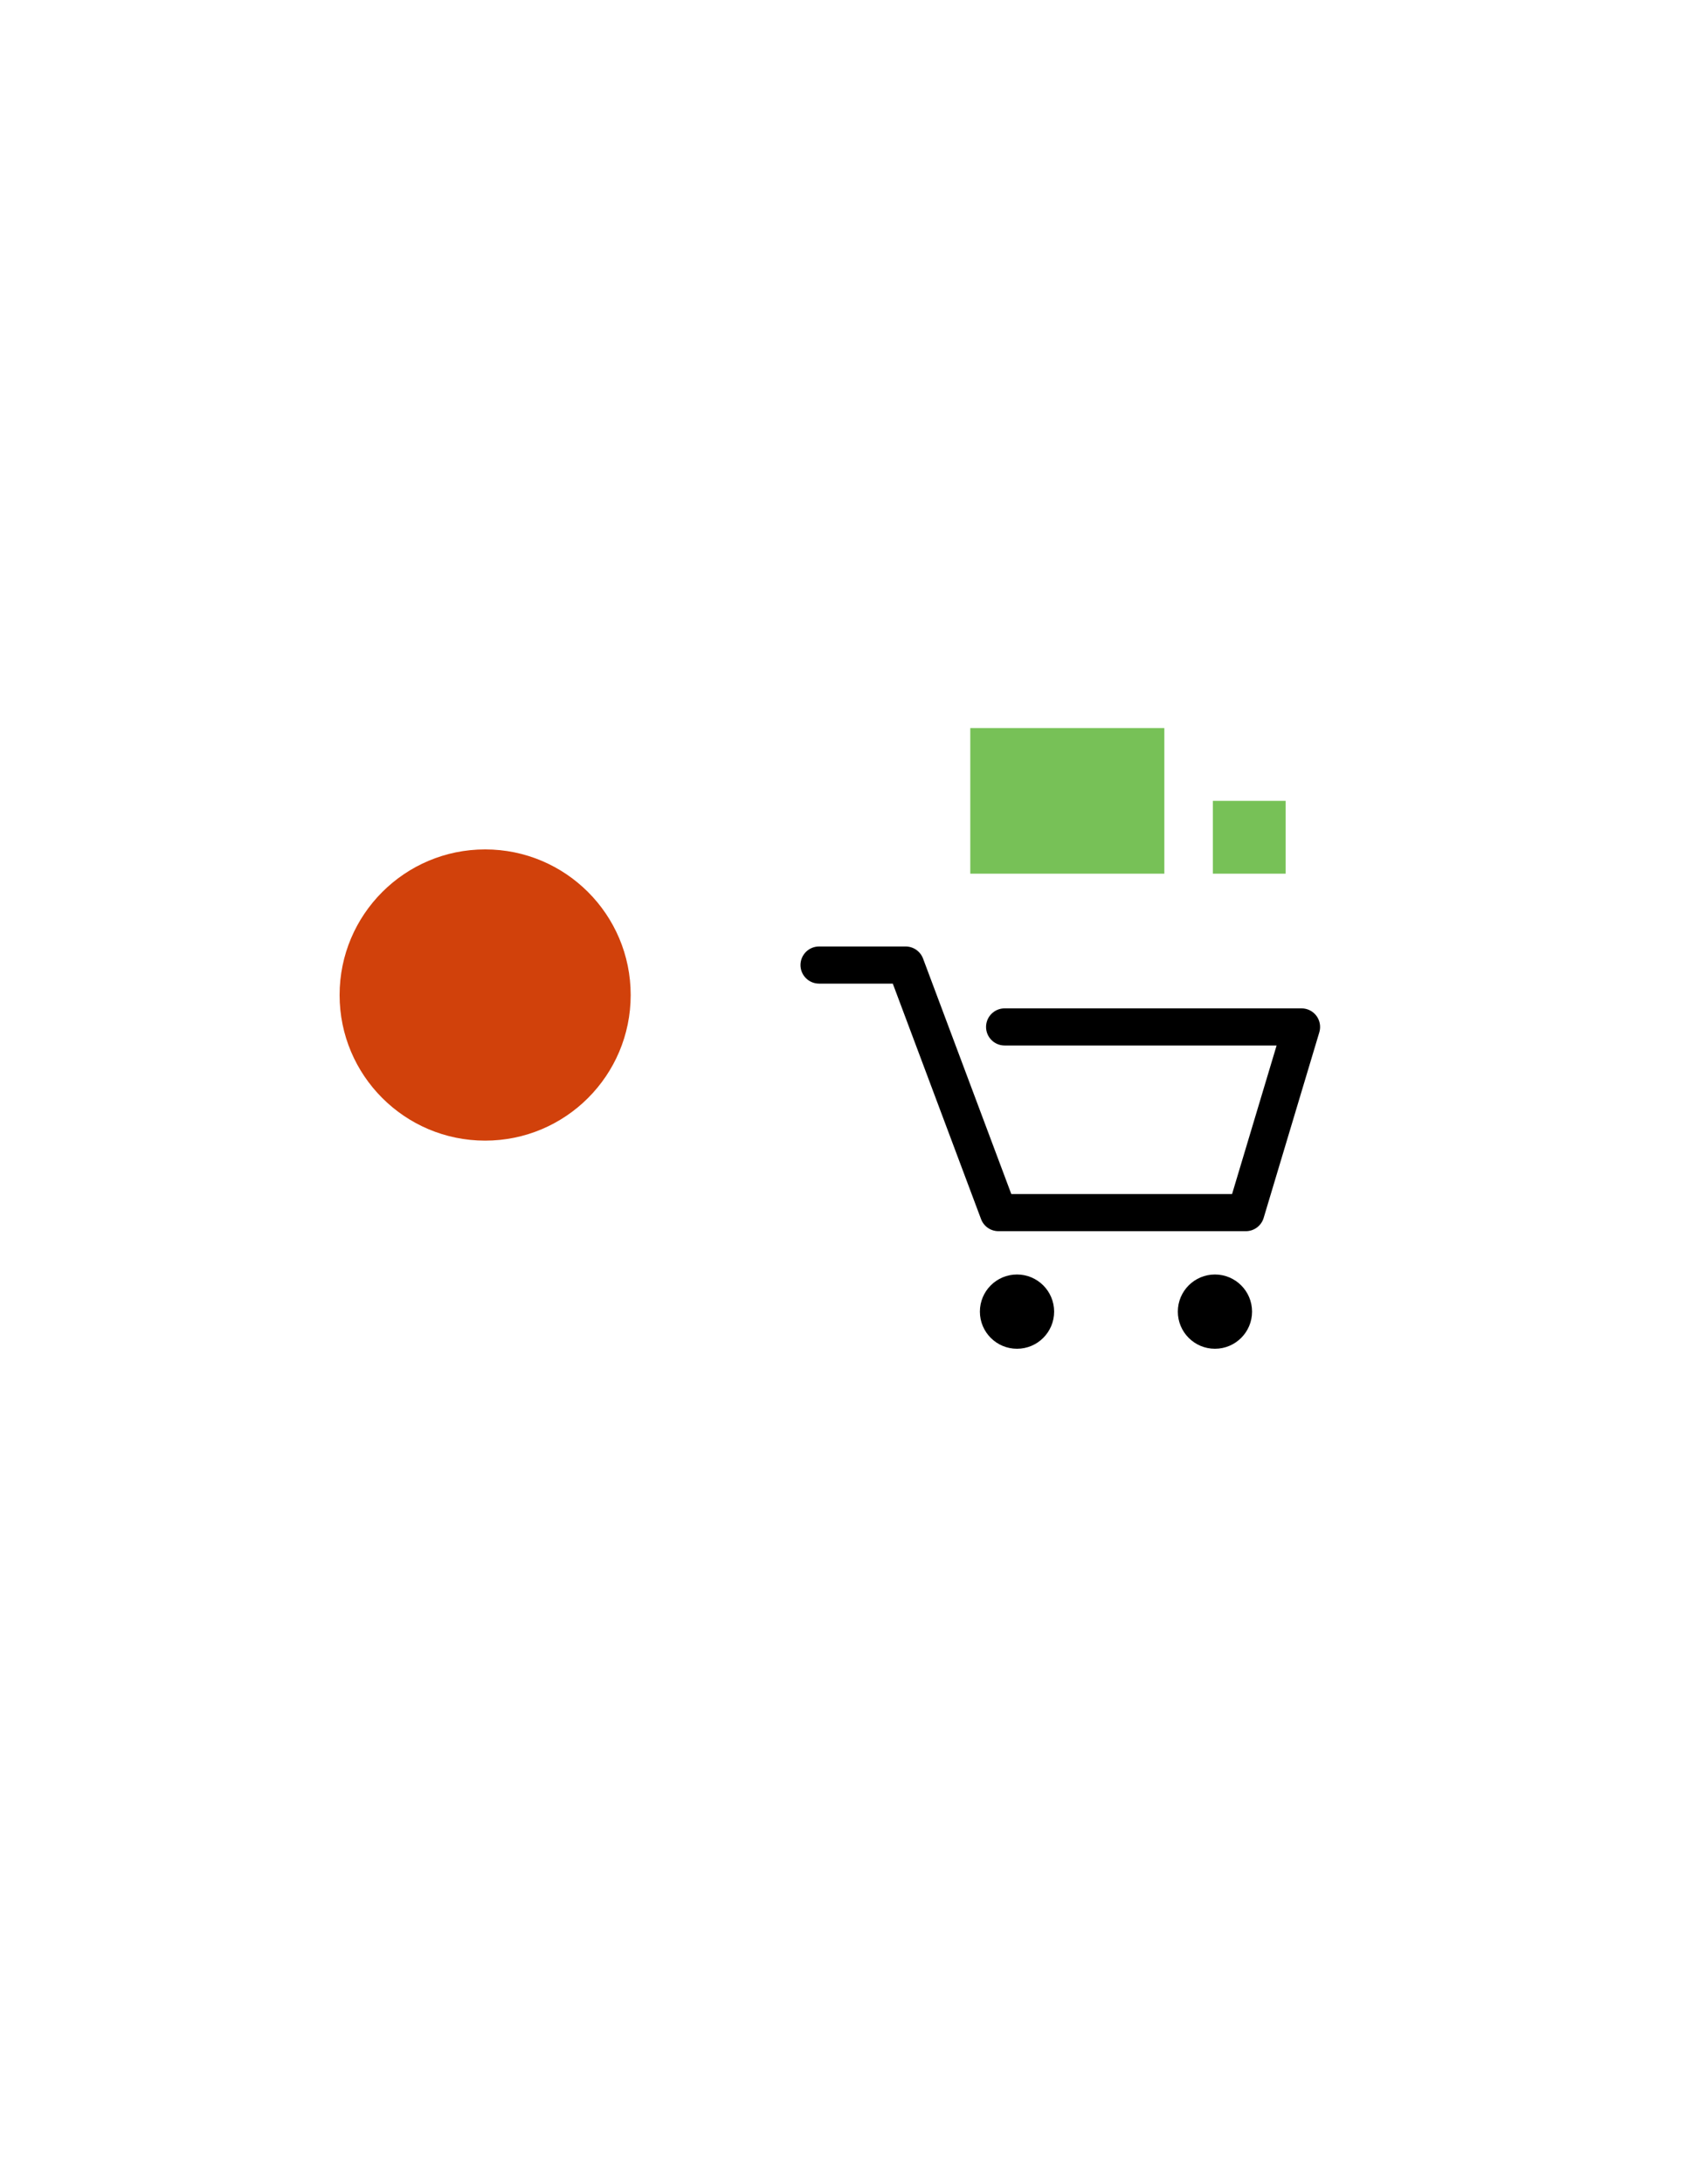 <svg width="70" height="90" viewBox="0 0 70 90" fill="none" xmlns="http://www.w3.org/2000/svg">
<g filter="url(#filter0_d_91_649)">
<rect x="20" y="66" width="50" height="50" transform="rotate(-90 20 66)" fill="white"/>
<path fill-rule="evenodd" clip-rule="evenodd" d="M33 35.765C33 35.343 33.343 35 33.765 35H37.335C37.654 35 37.94 35.198 38.052 35.496L41.691 45.201H50.792L52.628 39.08H41.416C40.993 39.08 40.65 38.738 40.65 38.315C40.65 37.893 40.993 37.55 41.416 37.55H53.656C53.898 37.55 54.126 37.664 54.27 37.858C54.414 38.053 54.458 38.303 54.389 38.535L52.094 46.185C51.997 46.509 51.699 46.731 51.361 46.731H41.16C40.842 46.731 40.556 46.533 40.444 46.234L36.805 36.53H33.765C33.343 36.53 33 36.188 33 35.765Z" fill="black"/>
<circle cx="41.926" cy="50.046" r="1.53" fill="black"/>
<circle cx="50.086" cy="50.046" r="1.53" fill="black"/>
</g>
<rect x="40" y="30" width="8" height="6" fill="#77C157"/>
<rect x="50" y="33" width="3" height="3" fill="#77C157"/>
<circle cx="20" cy="41" r="6" fill="#D1410B"/>
<defs>
<filter id="filter0_d_91_649" x="0" y="0" width="90" height="90" filterUnits="userSpaceOnUse" color-interpolation-filters="sRGB">
<feFlood flood-opacity="0" result="BackgroundImageFix"/>
<feColorMatrix in="SourceAlpha" type="matrix" values="0 0 0 0 0 0 0 0 0 0 0 0 0 0 0 0 0 0 127 0" result="hardAlpha"/>
<feOffset dy="4"/>
<feGaussianBlur stdDeviation="10"/>
<feComposite in2="hardAlpha" operator="out"/>
<feColorMatrix type="matrix" values="0 0 0 0 0 0 0 0 0 0 0 0 0 0 0 0 0 0 0.15 0"/>
<feBlend mode="normal" in2="BackgroundImageFix" result="effect1_dropShadow_91_649"/>
<feBlend mode="normal" in="SourceGraphic" in2="effect1_dropShadow_91_649" result="shape"/>
</filter>
</defs>
</svg>
